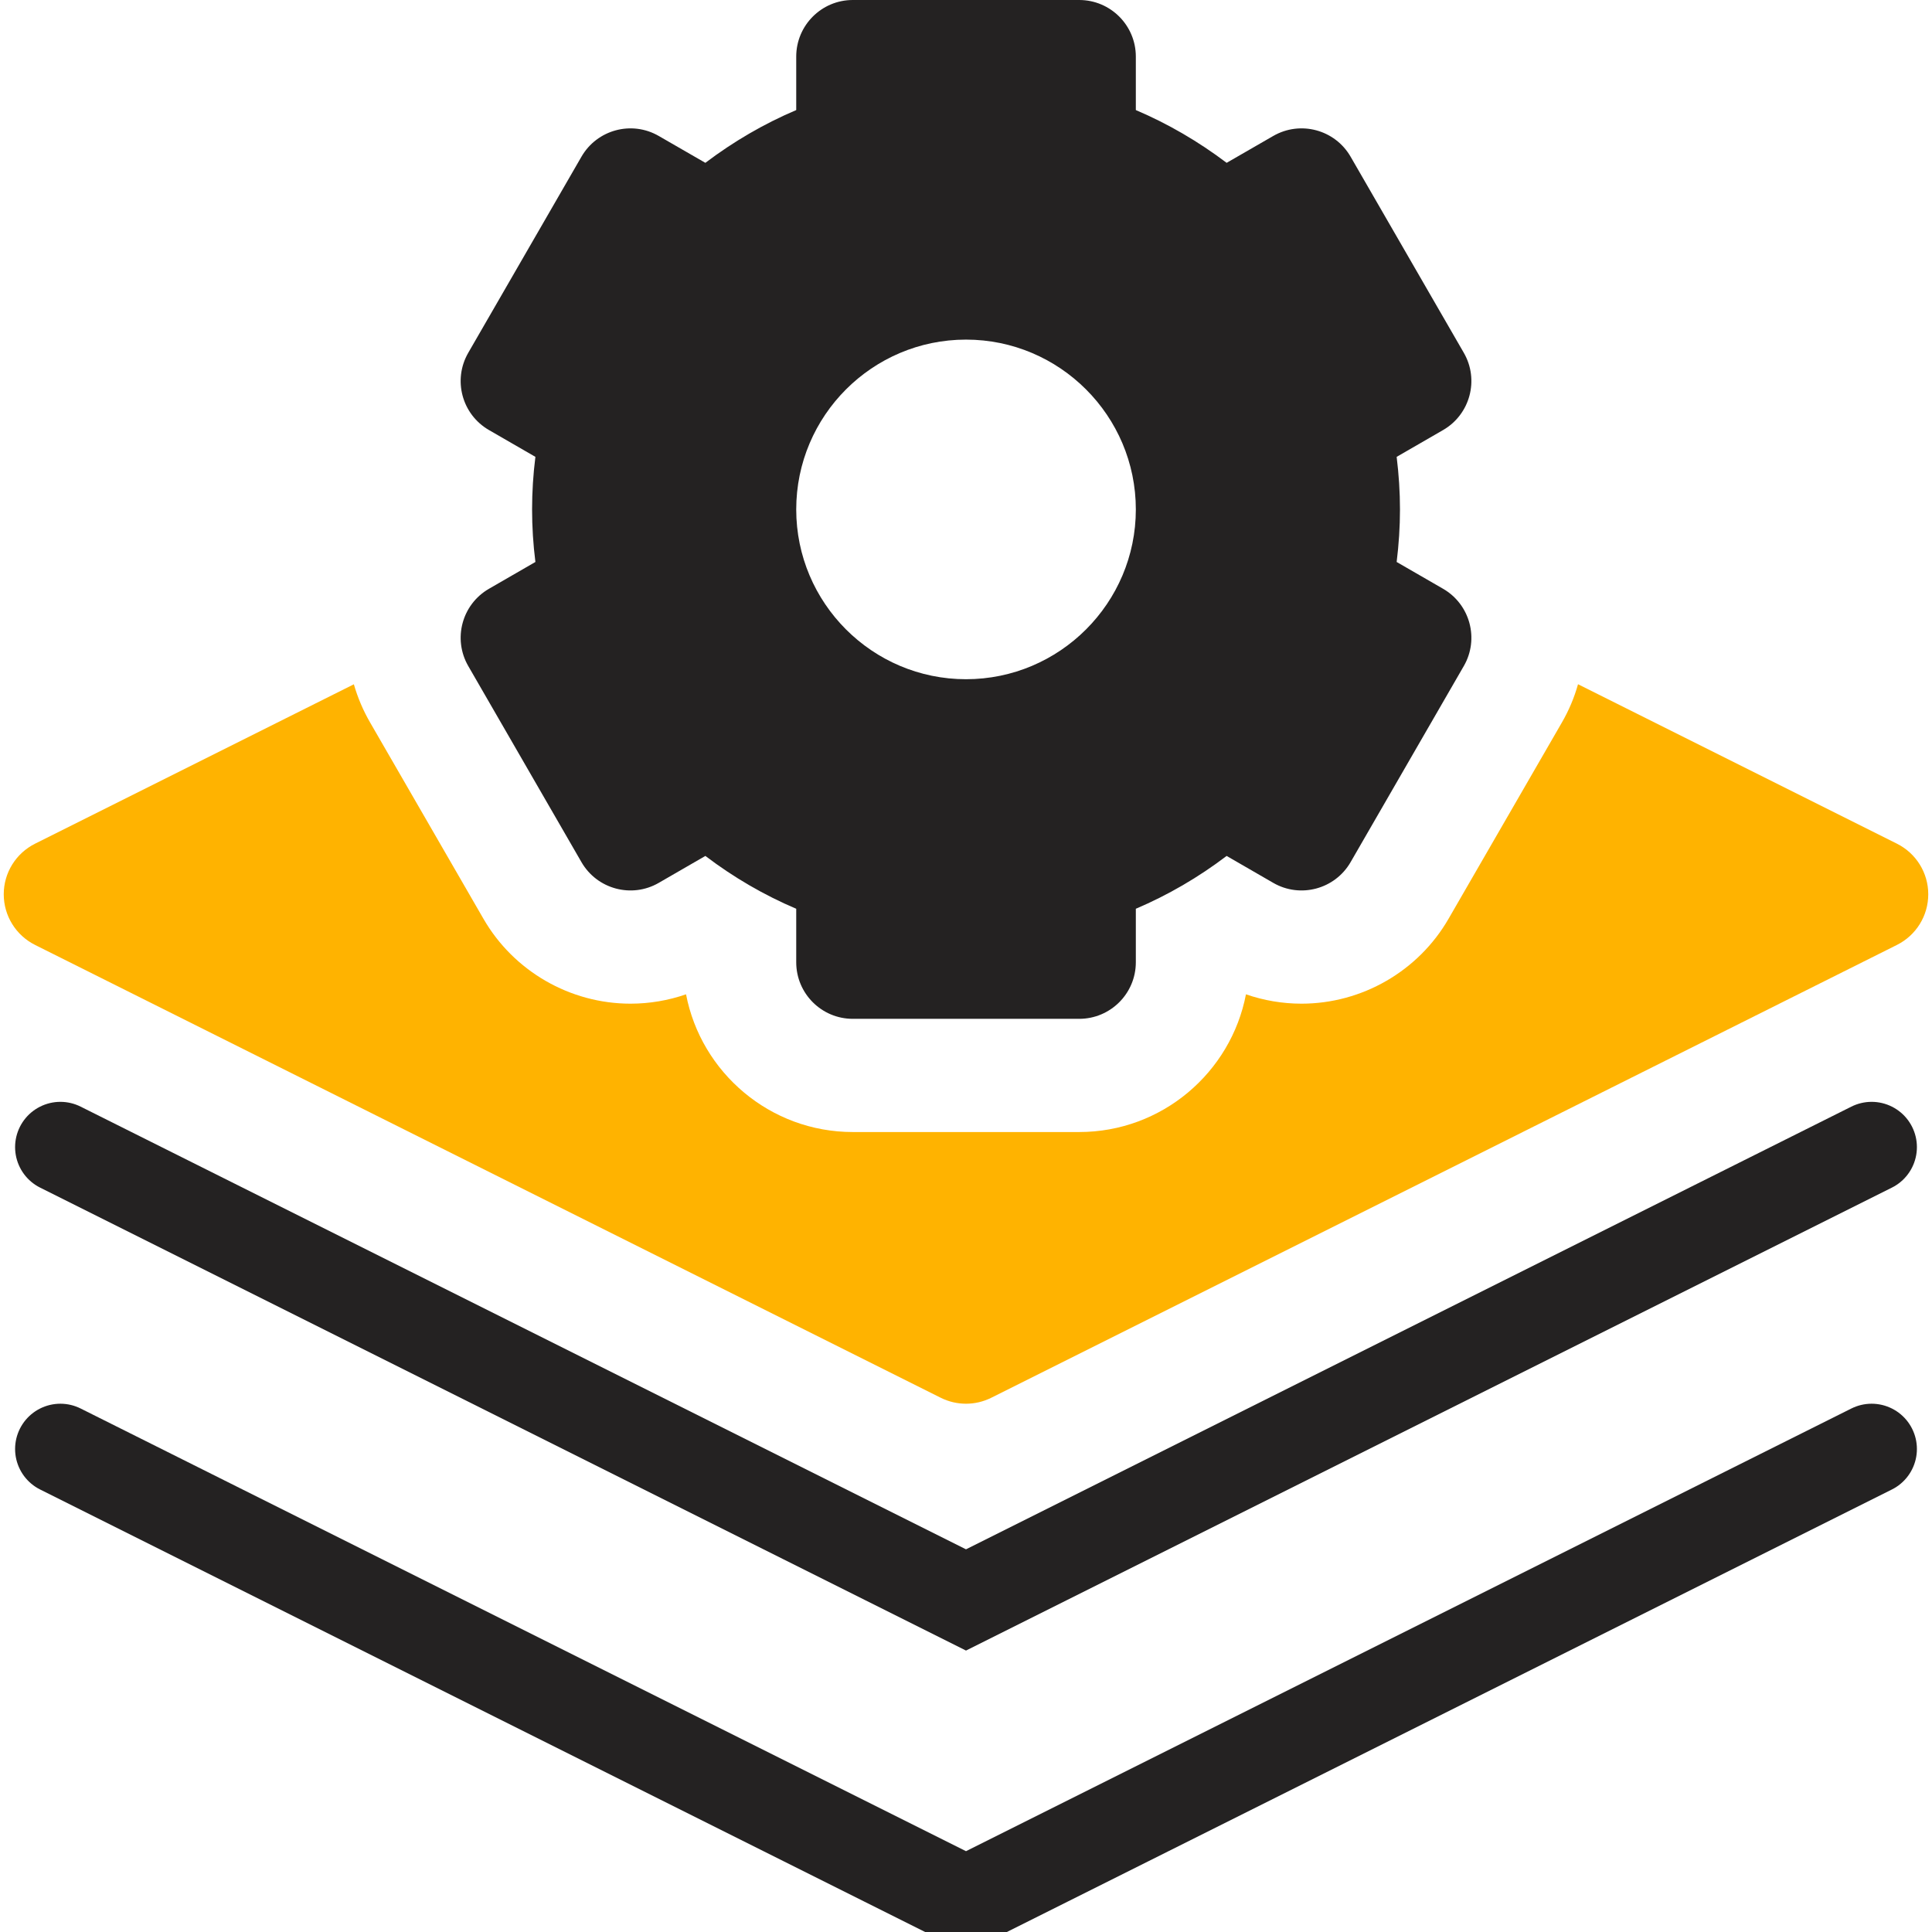 <svg width="32" height="32" viewBox="0 0 32 32" fill="none" xmlns="http://www.w3.org/2000/svg">
<g clip-path="url(#clip0_6292_174)">
<path d="M7.756 11.032L9.631 14.28C9.89 14.728 10.463 14.882 10.911 14.623L11.683 14.177C12.151 14.532 12.654 14.825 13.188 15.052V15.938C13.188 16.455 13.607 16.875 14.125 16.875H17.875C18.393 16.875 18.813 16.455 18.813 15.938V15.052C19.346 14.825 19.849 14.532 20.317 14.177L21.089 14.623C21.537 14.882 22.111 14.728 22.37 14.28L24.245 11.032C24.504 10.584 24.35 10.011 23.902 9.752L23.133 9.308C23.169 9.016 23.188 8.725 23.188 8.438C23.188 8.15 23.169 7.859 23.133 7.567L23.902 7.123C24.35 6.864 24.504 6.291 24.245 5.843L22.37 2.595C22.111 2.147 21.538 1.993 21.089 2.252L20.317 2.697C19.849 2.343 19.346 2.05 18.813 1.823V0.938C18.813 0.42 18.393 0 17.875 0H14.125C13.607 0 13.188 0.42 13.188 0.938V1.823C12.654 2.05 12.151 2.343 11.683 2.697L10.911 2.252C10.463 1.993 9.89 2.147 9.631 2.595L7.756 5.843C7.497 6.291 7.65 6.864 8.099 7.123L8.868 7.567C8.831 7.859 8.813 8.15 8.813 8.438C8.813 8.725 8.831 9.016 8.868 9.308L8.099 9.752C7.65 10.011 7.497 10.584 7.756 11.032ZM16 5.625C17.551 5.625 18.813 6.887 18.813 8.438C18.813 9.988 17.551 11.25 16 11.25C14.449 11.25 13.188 9.988 13.188 8.438C13.188 6.887 14.449 5.625 16 5.625Z" fill="#242222"/>
<path d="M0.581 15.651L15.581 23.151C15.845 23.283 16.155 23.283 16.419 23.151L31.419 15.651C31.737 15.492 31.938 15.168 31.938 14.812C31.938 14.457 31.737 14.133 31.419 13.974L26.137 11.333C26.076 11.551 25.987 11.765 25.868 11.97L23.993 15.217C23.493 16.085 22.559 16.624 21.557 16.624C21.557 16.624 21.557 16.624 21.557 16.624C21.243 16.624 20.932 16.571 20.637 16.469C20.388 17.766 19.244 18.75 17.875 18.75H14.125C12.756 18.75 11.612 17.766 11.363 16.469C11.068 16.571 10.757 16.624 10.443 16.624C9.441 16.624 8.507 16.085 8.007 15.217L6.132 11.97C6.014 11.767 5.924 11.553 5.861 11.334L0.581 13.974C0.263 14.133 0.062 14.457 0.062 14.812C0.062 15.168 0.263 15.492 0.581 15.651Z" fill="#FFB300"/>
<path d="M1 19L16 26.5L31 19" stroke="#242222" stroke-width="1.5" stroke-linecap="round"/>
<path d="M1 24L16 31.5L31 24" stroke="#242222" stroke-width="1.5" stroke-linecap="round"/>
</g>
<defs>
<clipPath id="clip0_6292_174">
<rect width="32" height="32" fill="white"/>
</clipPath>
</defs>
</svg>
